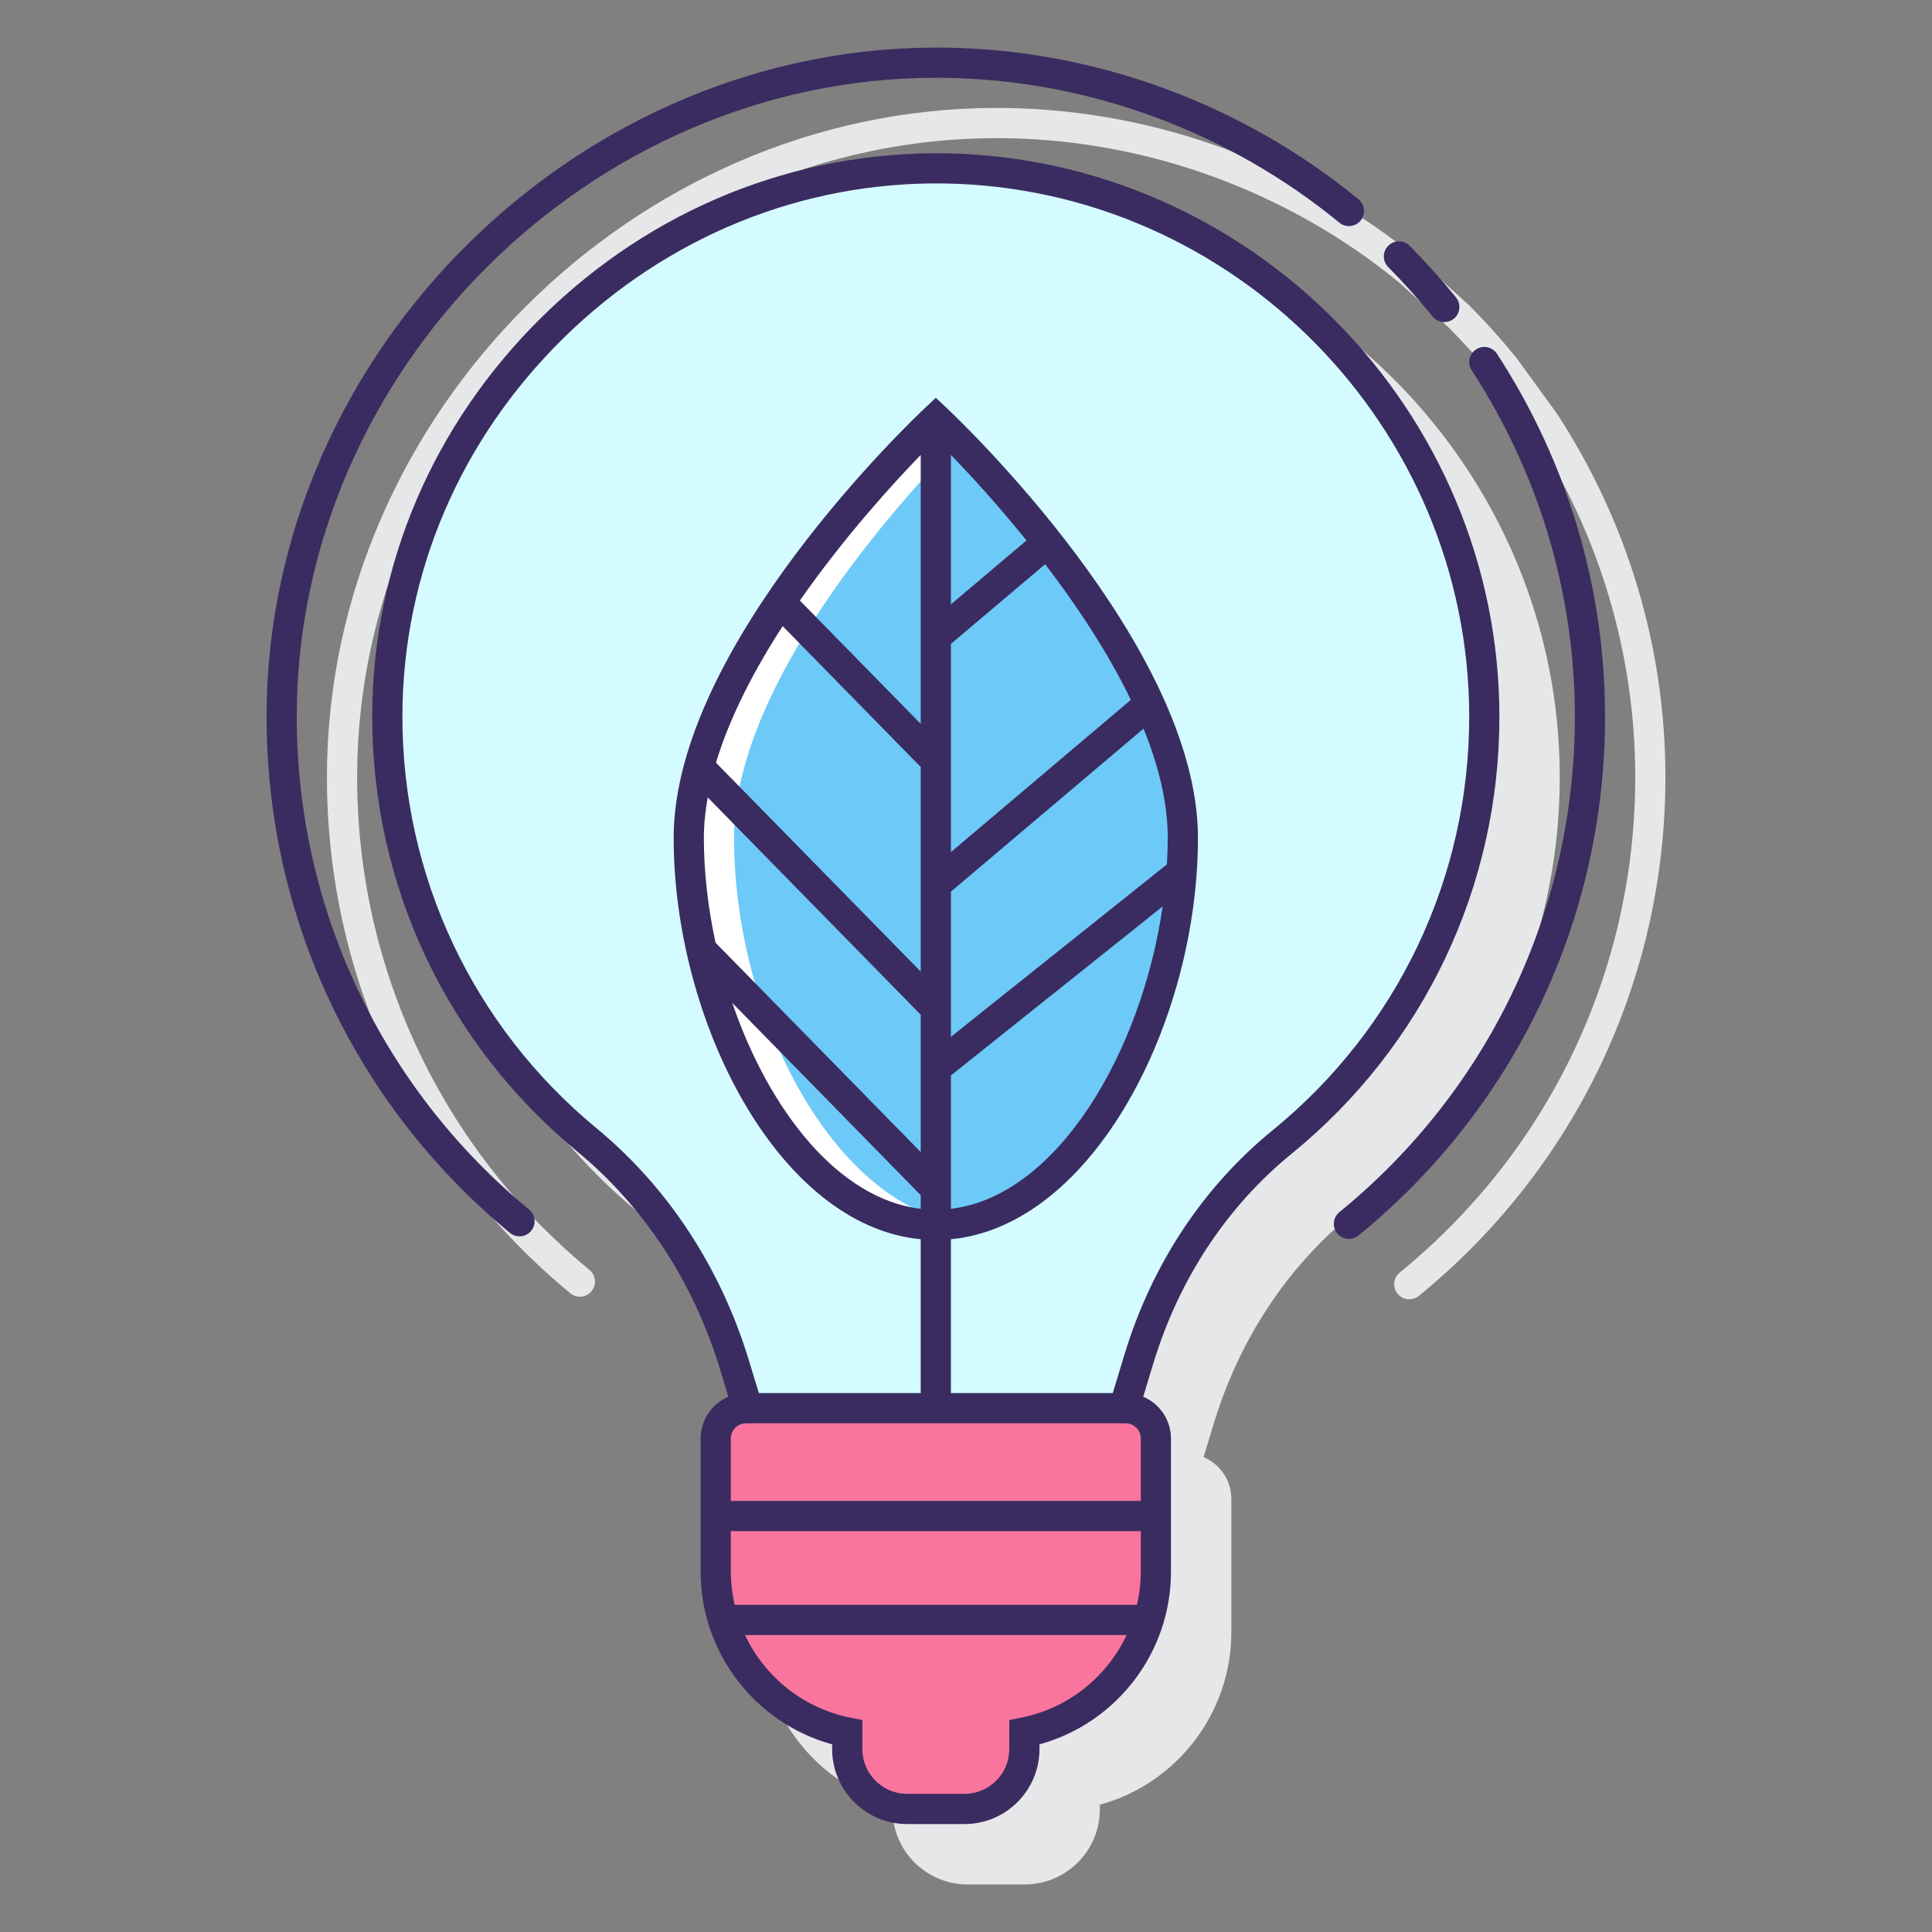 <?xml version="1.0" encoding="utf-8"?>
<!-- Generator: Adobe Illustrator 22.0.1, SVG Export Plug-In . SVG Version: 6.00 Build 0)  -->
<svg version="1.1" id="Layer_1" xmlns="http://www.w3.org/2000/svg" xmlns:xlink="http://www.w3.org/1999/xlink" x="0px" y="0px"
	 viewBox="0 0 128 128" style="enable-background:new 0 0 128 128;" xml:space="preserve">
<rect x="0" y="0" width="128" height="128" fill="#808080" stroke="none"/>
<style type="text/css">
	.st0{fill:#263238;}
	.st1{fill:#E6E7E8;}
	.st2{fill:#FFD7E5;}
	.st3{fill:#0089EF;}
	.st4{fill:#6DC9F7;}
	.st5{fill:#FA759E;}
	.st6{fill:#FFFFFF;}
	.st7{fill:#3A2C60;}
	.st8{fill:#D4FBFF;}
</style>
<g>
	<g>
		<path class="st1" d="M103.149,27.398l-2.682-3.688c-0.96-1.187-1.994-2.34-3.111-3.462l-3.351-3.044
			c-7.709-6.322-17.4-9.89-27.287-10.048c-0.231-0.004-0.463-0.005-0.694-0.005c-24.004,0-44.321,20.268-44.364,44.257
			c-0.024,13.301,5.852,25.793,16.122,34.272c0.427,0.352,1.056,0.292,1.408-0.134s0.292-1.056-0.134-1.408
			c-9.807-8.097-15.418-20.025-15.395-32.726C23.702,28.505,43.103,9.152,66.025,9.152c0.219,0,0.439,0.001,0.66,0.005
			c9.438,0.15,18.69,3.558,26.014,9.562l3.275,2.975c1.032,1.039,2.02,2.141,2.906,3.234l2.622,3.604
			c4.473,6.867,6.837,14.806,6.837,22.958c0,12.774-5.687,24.736-15.602,32.818c-0.428,0.349-0.492,0.979-0.143,1.407
			c0.197,0.243,0.485,0.368,0.775,0.368c0.222,0,0.446-0.074,0.631-0.225c10.383-8.463,16.338-20.99,16.338-34.368
			C110.339,42.95,107.863,34.634,103.149,27.398z"/>
		<path class="st1" d="M103.339,51.491c0-20.264-16.479-37.012-36.733-37.334c-9.928-0.131-19.412,3.682-26.67,10.812
			c-7.253,7.126-11.257,16.521-11.275,26.454c-0.021,11.2,4.929,21.72,13.578,28.861c4.444,3.669,7.724,8.681,9.485,14.494
			l0.533,1.758c-1.079,0.457-1.837,1.526-1.837,2.77v8.84c0,5.35,3.618,10.028,8.712,11.422v0.313c0,2.74,2.229,4.968,4.968,4.968
			h3.799c2.74,0,4.968-2.229,4.968-4.968v-0.314c5.095-1.394,8.712-6.072,8.712-11.421v-8.84c0-1.243-0.759-2.313-1.837-2.77
			l0.664-2.19c1.694-5.592,4.866-10.402,9.171-13.912C98.324,73.305,103.339,62.755,103.339,51.491z"/>
	</g>
	<g>
		<g>
			<g>
				<path class="st8" d="M98.339,47.491c0-19.873-15.952-36.02-35.75-36.335c-19.986-0.318-36.893,16.279-36.929,36.267
					c-0.021,11.31,5.129,21.412,13.215,28.089c4.696,3.877,8.04,9.147,9.806,14.975l0.852,2.811h24.934l0.983-3.244
					c1.702-5.618,4.946-10.687,9.496-14.397C93.118,68.997,98.339,58.856,98.339,47.491z"/>
				<path class="st5" d="M49.426,93.298c-1.108,0-2.006,0.898-2.006,2.006v8.84c0,5.259,3.745,9.639,8.712,10.631v1.104
					c0,2.192,1.777,3.968,3.968,3.968H63.9c2.192,0,3.968-1.777,3.968-3.968v-1.104c4.968-0.992,8.712-5.372,8.712-10.631v-8.84
					c0-1.108-0.898-2.006-2.006-2.006H49.426z"/>
			</g>
		</g>
		<g>
			<path class="st6" d="M78.367,55.506c0,12.459-7.328,25.648-16.367,25.648S45.633,67.965,45.633,55.506S62,27.727,62,27.727
				S78.367,43.047,78.367,55.506z"/>
			<path class="st4" d="M48.633,55.506c0,11.762,6.531,24.167,14.867,25.52c8.336-1.353,14.867-13.758,14.867-25.52
				c0-10.132-10.824-22.156-14.867-26.294C59.457,33.35,48.633,45.374,48.633,55.506z"/>
		</g>
		<g>
			<path class="st7" d="M99.178,23.44c-0.301-0.462-0.921-0.595-1.384-0.292c-0.462,0.301-0.593,0.921-0.292,1.384
				c4.473,6.867,6.837,14.806,6.837,22.958c0,12.774-5.687,24.736-15.602,32.818c-0.428,0.349-0.492,0.979-0.143,1.407
				c0.197,0.243,0.485,0.368,0.775,0.368c0.222,0,0.446-0.074,0.631-0.225c10.383-8.463,16.338-20.99,16.338-34.368
				C106.339,38.95,103.863,30.634,99.178,23.44z"/>
			<path class="st7" d="M94.911,20.969c0.198,0.244,0.487,0.371,0.778,0.371c0.221,0,0.443-0.073,0.628-0.222
				c0.429-0.348,0.496-0.977,0.149-1.407c-0.96-1.187-1.994-2.34-3.074-3.426c-0.39-0.393-1.023-0.395-1.414-0.005
				c-0.392,0.389-0.394,1.022-0.005,1.414C93.006,18.732,93.994,19.834,94.911,20.969z"/>
			<path class="st7" d="M19.661,47.413C19.702,24.505,39.103,5.152,62.025,5.152c0.219,0,0.439,0.001,0.66,0.005
				c9.438,0.15,18.69,3.558,26.052,9.595c0.428,0.35,1.057,0.288,1.408-0.139c0.35-0.427,0.288-1.057-0.139-1.408
				c-7.709-6.322-17.4-9.89-27.287-10.048C38.459,2.772,17.705,23.189,17.661,47.409c-0.024,13.301,5.852,25.793,16.122,34.272
				c0.187,0.154,0.412,0.229,0.636,0.229c0.288,0,0.574-0.124,0.771-0.363c0.352-0.426,0.292-1.056-0.134-1.408
				C25.249,72.042,19.638,60.114,19.661,47.413z"/>
			<path class="st7" d="M99.339,47.491c0-20.264-16.479-37.012-36.733-37.334c-9.939-0.142-19.412,3.682-26.67,10.812
				c-7.253,7.126-11.257,16.521-11.275,26.454c-0.021,11.2,4.929,21.72,13.578,28.861c4.444,3.669,7.724,8.681,9.485,14.494
				l0.533,1.758c-1.079,0.457-1.837,1.526-1.837,2.77v8.84c0,5.35,3.618,10.028,8.712,11.422v0.313c0,2.74,2.229,4.968,4.968,4.968
				h3.799c2.74,0,4.968-2.229,4.968-4.968v-0.314c5.095-1.394,8.712-6.072,8.712-11.421v-8.84c0-1.243-0.759-2.313-1.837-2.77
				l0.664-2.19c1.694-5.592,4.866-10.402,9.171-13.912C94.324,69.305,99.339,58.755,99.339,47.491z M46.887,52.83L61,67.228v9.098
				L47.407,62.457c-0.5-2.311-0.774-4.668-0.774-6.951C46.633,54.629,46.726,53.734,46.887,52.83z M63,71.253l14.028-11.198
				C75.635,69.701,70.051,79.251,63,80.088V71.253z M77.311,57.269L63,68.693v-9.619l12.763-10.8
				c0.988,2.441,1.604,4.897,1.604,7.232C77.367,56.09,77.345,56.678,77.311,57.269z M63,56.455V42.662l6.244-5.283
				c2.066,2.701,4.14,5.799,5.676,8.99L63,56.455z M63,40.042v-9.904c1.255,1.298,3.077,3.275,5.007,5.667L63,40.042z M61,47.958
				l-8.007-8.169c2.903-4.163,6.106-7.684,8.007-9.651V47.958z M51.853,41.483L61,50.816V64.37L47.436,50.532
				C48.359,47.467,49.99,44.36,51.853,41.483z M61,79.183v0.904c-5.466-0.649-10.051-6.533-12.485-13.642L61,79.183z M74.467,94.298
				h0.107c0.555,0,1.006,0.452,1.006,1.006v4.136H48.42v-4.136c0-0.555,0.452-1.006,1.006-1.006h0.107H74.467z M75.58,104.145
				c0,0.748-0.094,1.476-0.255,2.182h-26.65c-0.161-0.706-0.255-1.435-0.255-2.182v-2.704h27.16V104.145z M67.672,113.795
				l-0.804,0.16v1.925c0,1.637-1.332,2.968-2.968,2.968h-3.799c-1.637,0-2.968-1.332-2.968-2.968v-1.924l-0.804-0.16
				c-3.129-0.625-5.67-2.716-6.968-5.469h25.28C73.342,111.079,70.801,113.17,67.672,113.795z M84.314,74.883
				c-4.615,3.762-8.011,8.908-9.822,14.881l-0.768,2.534H63V82.103C72.434,81.2,79.367,67.66,79.367,55.506
				c0-12.747-16.002-27.872-16.684-28.51L62,26.357l-0.684,0.64c-0.681,0.638-16.684,15.763-16.684,28.51
				C44.633,67.66,51.566,81.2,61,82.103v10.195H50.275l-0.637-2.101c-1.876-6.191-5.377-11.536-10.126-15.456
				c-8.187-6.76-12.871-16.716-12.852-27.315c0.017-9.394,3.809-18.283,10.677-25.031c6.873-6.752,15.874-10.384,25.236-10.239
				c19.17,0.305,34.766,16.156,34.766,35.334C97.339,58.152,92.592,68.136,84.314,74.883z"/>
		</g>
	</g>
</g>
</svg>

